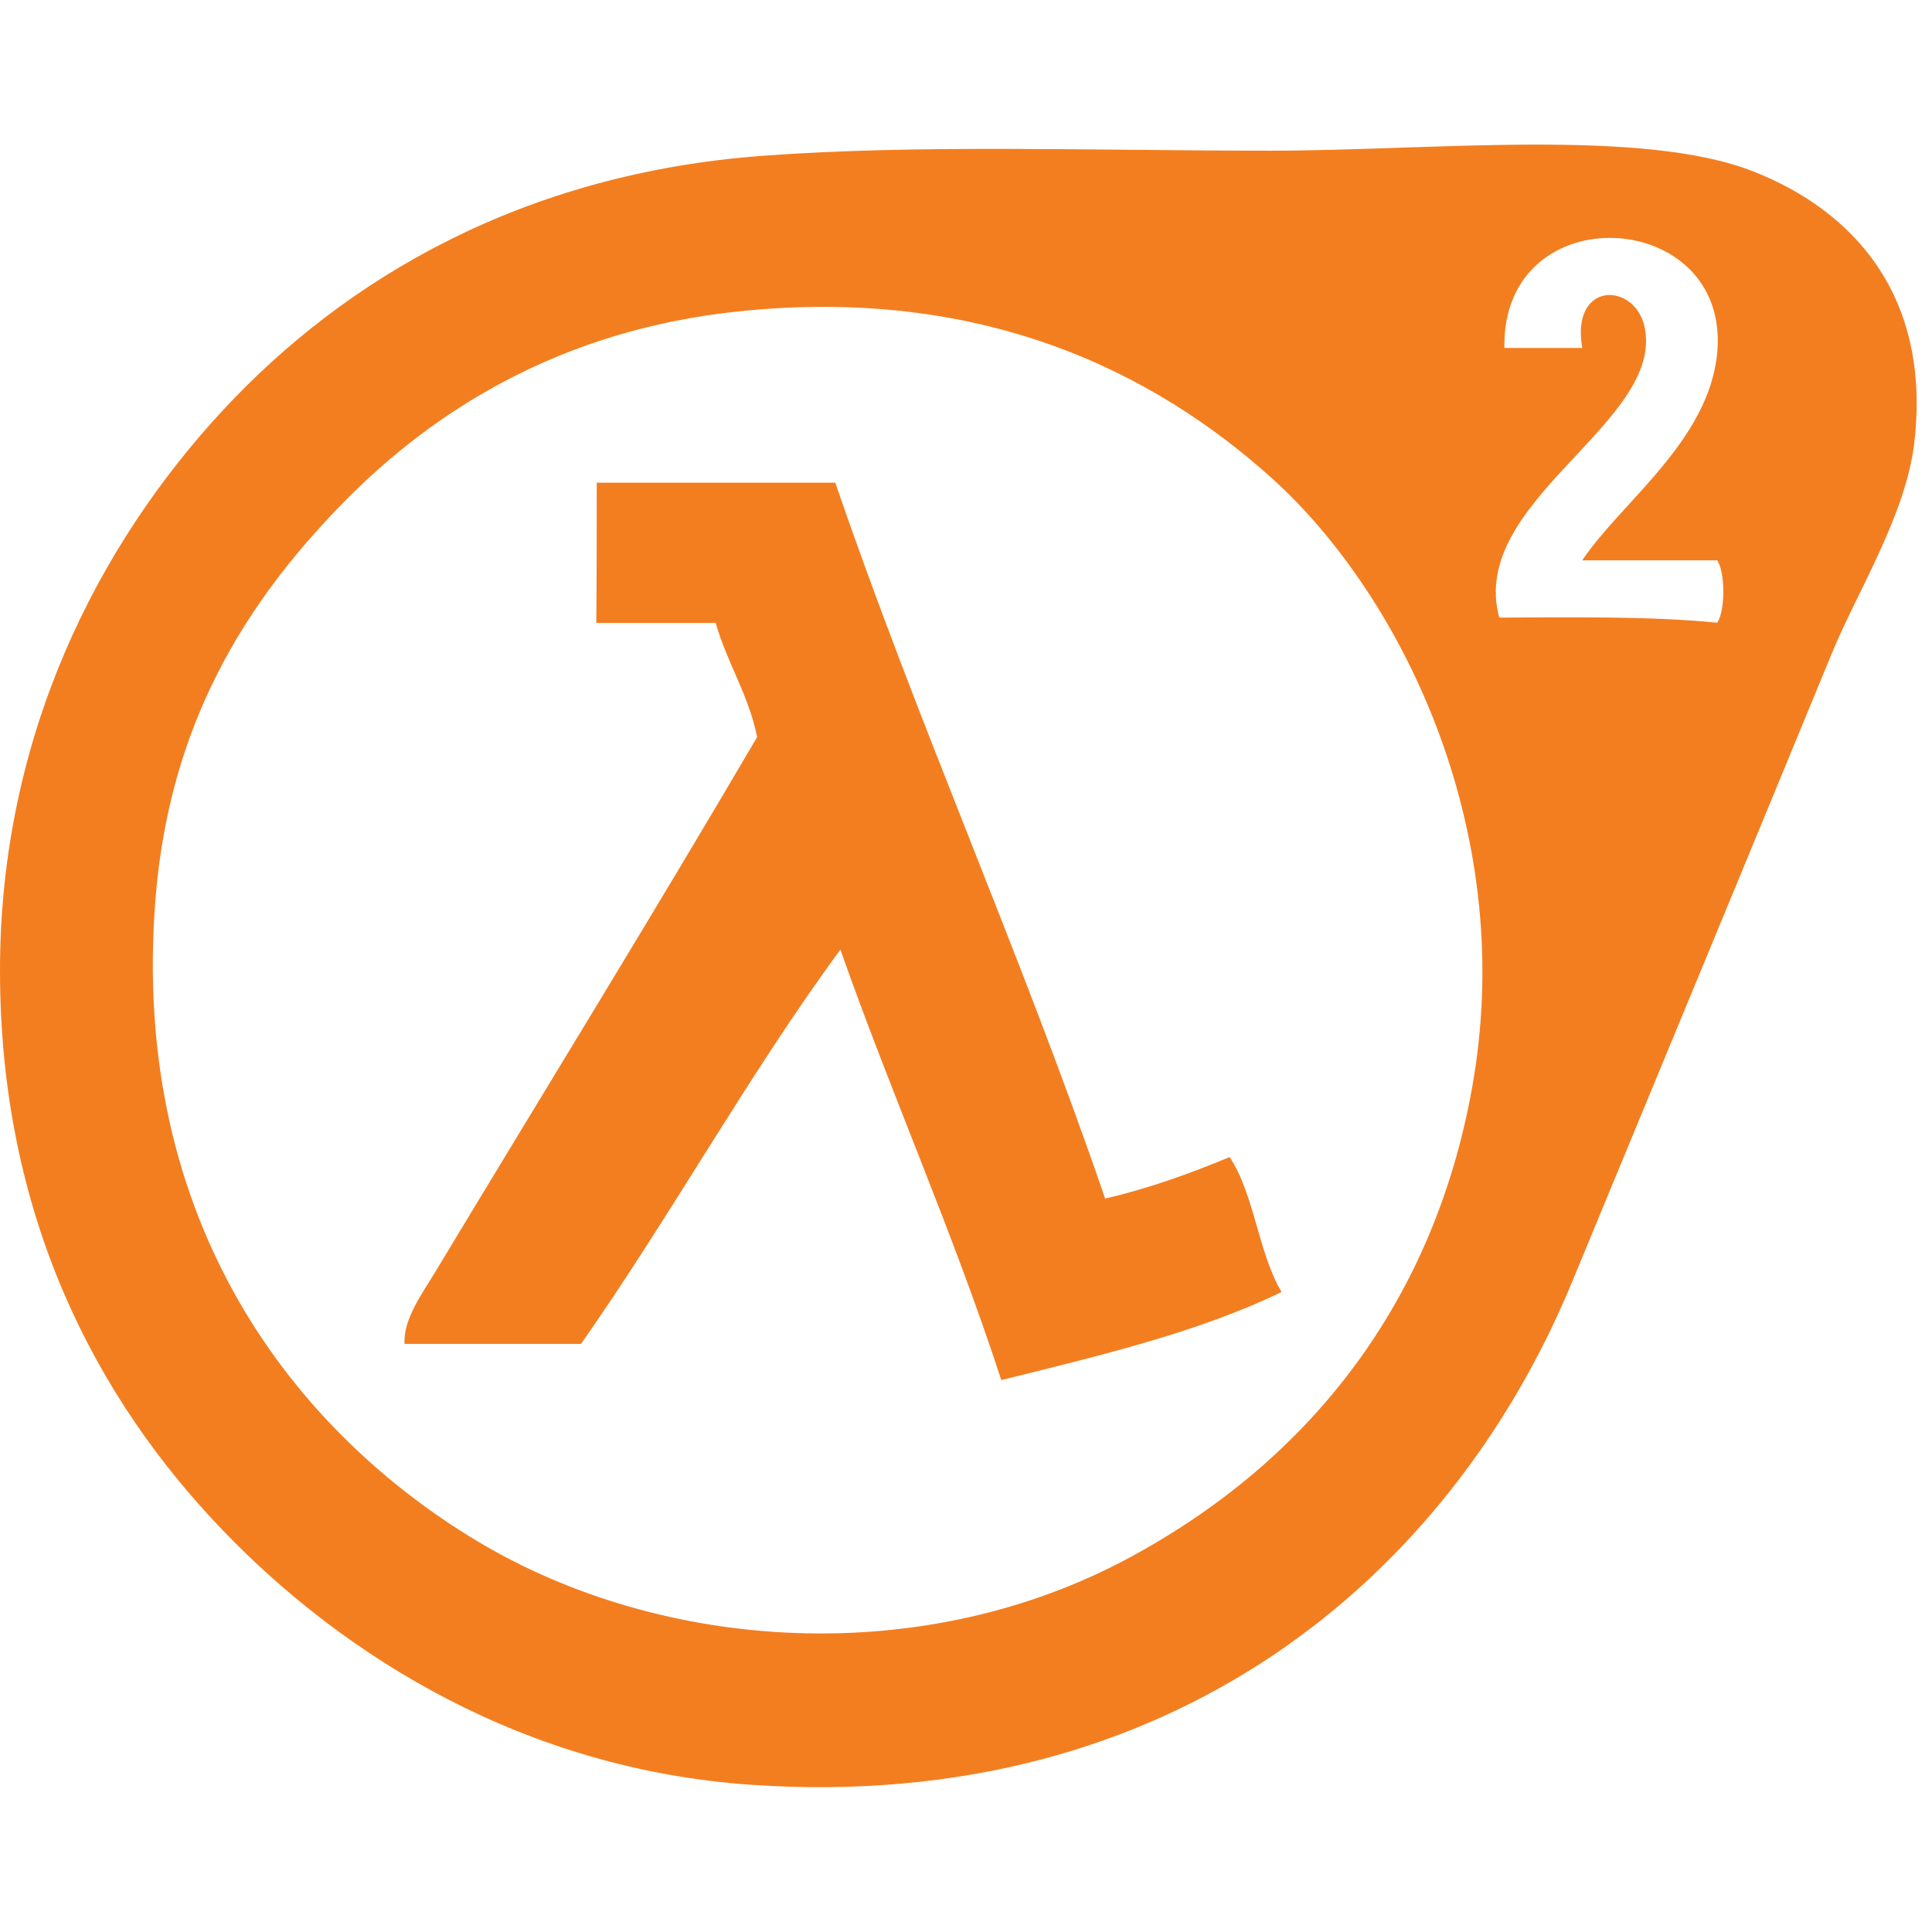 <?xml version="1.0" encoding="utf-8"?>
<!-- Generator: Adobe Illustrator 18.1.0, SVG Export Plug-In . SVG Version: 6.00 Build 0)  -->
<!DOCTYPE svg PUBLIC "-//W3C//DTD SVG 1.1//EN" "http://www.w3.org/Graphics/SVG/1.1/DTD/svg11.dtd">
<svg version="1.1" id="Layer_1" xmlns="http://www.w3.org/2000/svg" xmlns:xlink="http://www.w3.org/1999/xlink" x="0px" y="0px"
	 viewBox="0 0 870.6 870.5" enable-background="new 0 0 870.6 870.5" xml:space="preserve">
<g>
	<path fill-rule="evenodd" clip-rule="evenodd" fill="#F37E20" d="M343.7,70.2c69.8-5.2,148.7-2.3,229.1-2.3
		c72.1,0,167.3-10.4,217.4,9.4c44.7,17.6,79.9,55.6,72.5,121.6c-3.7,33.1-26.1,68.2-37.4,95.9c-37.6,91.4-81,196-116.9,282.9
		C653.1,711.4,527.5,817,339,804.3c-102.2-6.9-183.5-57.4-238.5-114.6C42.8,629.7,0,547.4,0,437.3c0-105.6,44.1-191.7,100.5-252.5
		C155.8,125.3,235.8,78.2,343.7,70.2z M773.8,159.1c6.3-65.7-97.1-71.8-95.9-2.3c11.7,0,23.4,0,35.1,0c-5.3-30.4,23.8-29.7,28.1-9.4
		c9,43.2-79.8,78.4-65.5,130.9c33.6-0.1,67.7-0.7,98.2,2.3c3.7-5.4,3.7-22.7,0-28.1c-20.3,0-40.5,0-60.8,0
		C730.3,226.5,770,198.8,773.8,159.1z M154.3,226.9c-43.7,44.7-77.8,99.2-84.2,177.7C58.2,552.2,134.3,646,215.1,694.5
		c83.8,50.2,201.1,57.8,294.6,7c85.9-46.6,138.6-121.2,154.3-215.1c19.2-114.9-33.8-219.7-91.2-271.2
		c-52.2-46.9-129.6-86.7-240.8-74.8C252.3,148.9,195,185.2,154.3,226.9z"/>
	<path fill-rule="evenodd" clip-rule="evenodd" fill="#F37E20" d="M268.9,217.5c35.8,0,71.7,0,107.5,0
		c37.8,110.3,83.8,212.3,121.6,322.6c20.2-4.7,38.5-11.4,56.1-18.7c11.2,16.9,12.9,43.2,23.4,60.8c-37.3,18.1-82,28.7-126.3,39.7
		c-21.8-67-49.4-128.3-72.5-194c-41.6,56.6-76.4,120-116.9,177.7c-26.5,0-53,0-79.5,0c-0.7-11.1,8.1-22.9,14-32.7
		c45.9-76.2,98.8-162.1,144.9-240.8c-4-19.3-13.5-33.2-18.7-51.4c-17.9,0-35.8,0-53.8,0C268.9,259.6,268.9,238.6,268.9,217.5z"/>
</g>
</svg>
